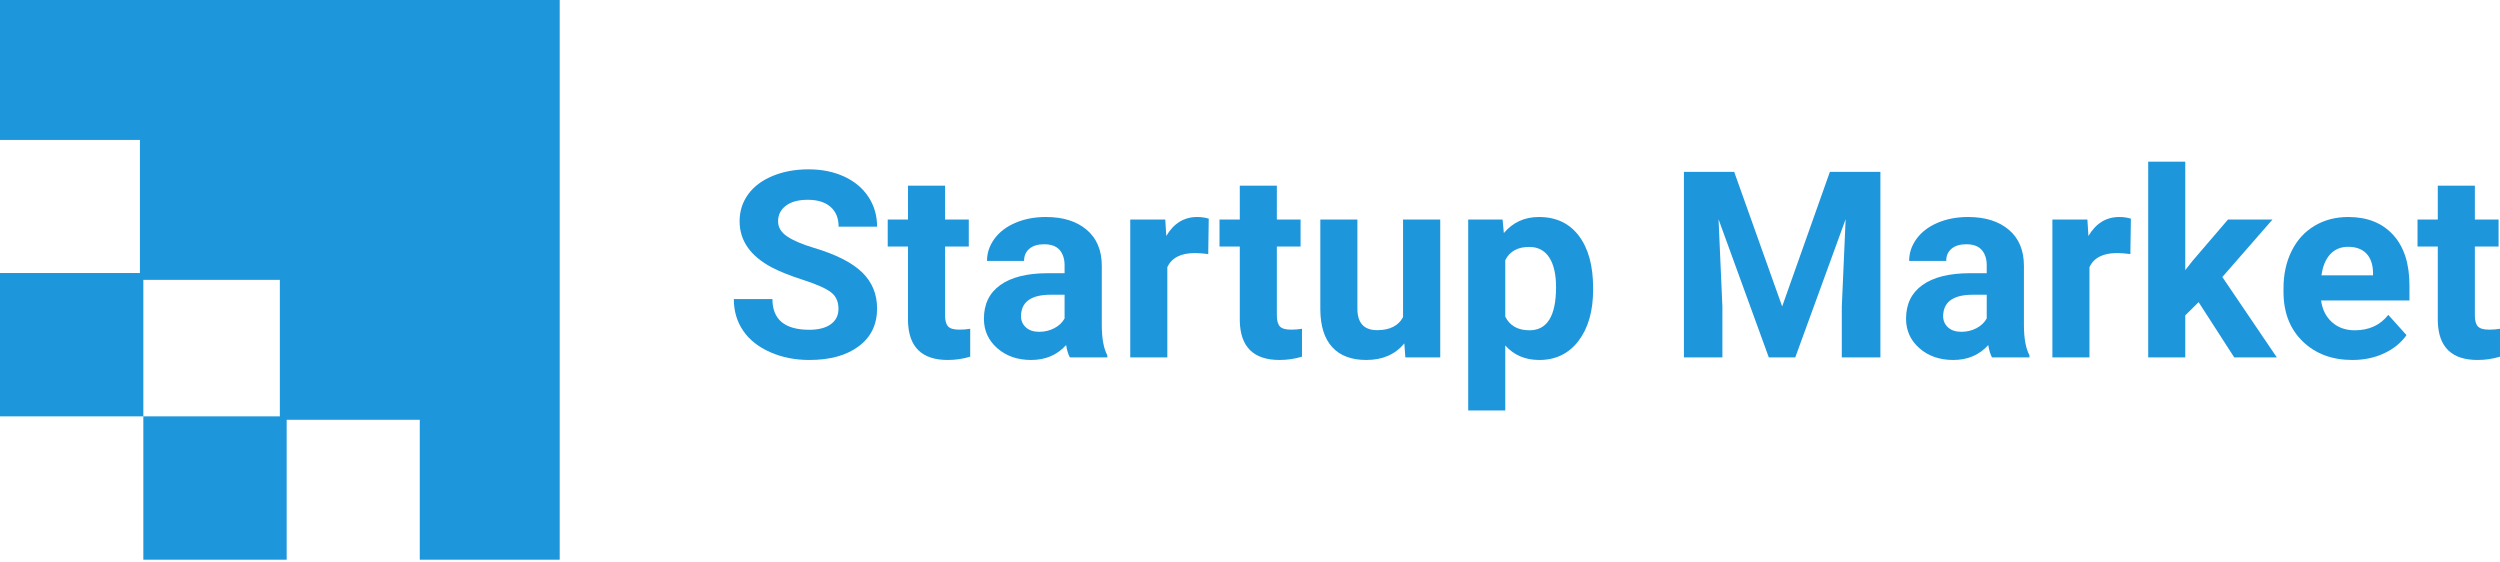 <?xml version="1.0" encoding="UTF-8"?>
<svg width="200px" height="45px" viewBox="0 0 200 45" version="1.1" xmlns="http://www.w3.org/2000/svg" xmlns:xlink="http://www.w3.org/1999/xlink">
    <title>Logo</title>
    <g id="⌽-Создать-проект" stroke="none" stroke-width="1" fill="none" fill-rule="evenodd">
        <g id="Вознаграждения_mobile" transform="translate(-80, -29)" fill="#1E96DC" fill-rule="nonzero">
            <g id="Logo" transform="translate(80, 29)">
                <path d="M44.776,44.776 L33.582,44.776 L33.582,33.582 L22.388,33.582 L22.388,22.388 L11.194,22.388 L11.194,11.194 L0,11.194 L0,0 L44.776,0 L44.776,44.776 Z M22.934,44.776 L11.467,44.776 L11.467,33.309 L0,33.309 L0,21.842 L11.467,21.842 L11.467,33.309 L22.934,33.309 L22.934,44.776 Z" id="Вычитание_1"></path>
                <g id="Startup-Market" transform="translate(58.706, 12.935)">
                    <path d="M8.372,11.765 C8.372,11.187 8.167,10.744 7.757,10.435 C7.346,10.125 6.608,9.799 5.541,9.456 C4.473,9.113 3.629,8.774 3.006,8.441 C1.31,7.531 0.462,6.304 0.462,4.761 C0.462,3.959 0.689,3.244 1.144,2.615 C1.599,1.986 2.252,1.495 3.104,1.142 C3.955,0.788 4.911,0.612 5.971,0.612 C7.039,0.612 7.989,0.804 8.824,1.188 C9.658,1.572 10.306,2.114 10.768,2.814 C11.23,3.514 11.461,4.309 11.461,5.199 L8.383,5.199 C8.383,4.52 8.167,3.991 7.736,3.614 C7.305,3.237 6.7,3.048 5.92,3.048 C5.168,3.048 4.583,3.206 4.166,3.522 C3.748,3.838 3.54,4.255 3.54,4.771 C3.54,5.254 3.784,5.658 4.273,5.984 C4.762,6.311 5.482,6.617 6.433,6.902 C8.184,7.425 9.46,8.074 10.26,8.849 C11.061,9.624 11.461,10.589 11.461,11.745 C11.461,13.029 10.972,14.037 9.993,14.767 C9.015,15.498 7.699,15.863 6.043,15.863 C4.894,15.863 3.848,15.654 2.904,15.236 C1.96,14.818 1.24,14.246 0.744,13.518 C0.248,12.791 0,11.948 0,10.99 L3.088,10.99 C3.088,12.628 4.073,13.447 6.043,13.447 C6.775,13.447 7.346,13.299 7.757,13.004 C8.167,12.708 8.372,12.295 8.372,11.765 Z" id="Path"></path>
                    <path d="M16.899,1.917 L16.899,4.628 L18.797,4.628 L18.797,6.79 L16.899,6.79 L16.899,12.295 C16.899,12.703 16.977,12.995 17.135,13.172 C17.292,13.349 17.593,13.437 18.037,13.437 C18.366,13.437 18.657,13.413 18.91,13.366 L18.91,15.598 C18.328,15.775 17.73,15.863 17.114,15.863 C15.035,15.863 13.974,14.82 13.933,12.733 L13.933,6.79 L12.312,6.79 L12.312,4.628 L13.933,4.628 L13.933,1.917 L16.899,1.917 Z" id="Path"></path>
                    <path d="M26.882,15.659 C26.745,15.394 26.646,15.065 26.584,14.671 C25.866,15.466 24.932,15.863 23.783,15.863 C22.696,15.863 21.794,15.551 21.08,14.925 C20.365,14.3 20.007,13.512 20.007,12.56 C20.007,11.391 20.443,10.494 21.316,9.869 C22.188,9.243 23.448,8.927 25.097,8.921 L26.461,8.921 L26.461,8.288 C26.461,7.779 26.329,7.371 26.066,7.065 C25.803,6.759 25.387,6.606 24.819,6.606 C24.32,6.606 23.929,6.725 23.645,6.963 C23.361,7.201 23.219,7.527 23.219,7.942 L20.254,7.942 C20.254,7.303 20.452,6.712 20.849,6.168 C21.246,5.624 21.806,5.198 22.531,4.888 C23.257,4.579 24.07,4.425 24.973,4.425 C26.341,4.425 27.427,4.766 28.231,5.449 C29.035,6.132 29.437,7.092 29.437,8.329 L29.437,13.111 C29.443,14.157 29.59,14.949 29.878,15.486 L29.878,15.659 L26.882,15.659 Z M24.43,13.61 C24.867,13.61 25.271,13.513 25.64,13.32 C26.01,13.126 26.283,12.866 26.461,12.54 L26.461,10.644 L25.353,10.644 C23.869,10.644 23.079,11.153 22.983,12.173 L22.973,12.346 C22.973,12.713 23.103,13.016 23.363,13.253 C23.622,13.491 23.978,13.61 24.43,13.61 Z" id="Shape"></path>
                    <path d="M37.953,7.391 C37.549,7.337 37.193,7.31 36.886,7.31 C35.764,7.31 35.028,7.687 34.68,8.441 L34.68,15.659 L31.714,15.659 L31.714,4.628 L34.515,4.628 L34.597,5.944 C35.193,4.931 36.017,4.425 37.07,4.425 C37.399,4.425 37.706,4.469 37.994,4.557 L37.953,7.391 Z" id="Path"></path>
                    <path d="M43.442,1.917 L43.442,4.628 L45.34,4.628 L45.34,6.79 L43.442,6.79 L43.442,12.295 C43.442,12.703 43.52,12.995 43.678,13.172 C43.835,13.349 44.136,13.437 44.581,13.437 C44.909,13.437 45.2,13.413 45.453,13.366 L45.453,15.598 C44.871,15.775 44.273,15.863 43.657,15.863 C41.578,15.863 40.518,14.82 40.477,12.733 L40.477,6.79 L38.855,6.79 L38.855,4.628 L40.477,4.628 L40.477,1.917 L43.442,1.917 Z" id="Path"></path>
                    <path d="M53.64,14.538 C52.909,15.422 51.896,15.863 50.603,15.863 C49.413,15.863 48.505,15.523 47.879,14.844 C47.253,14.164 46.934,13.168 46.92,11.857 L46.92,4.628 L49.885,4.628 L49.885,11.755 C49.885,12.903 50.412,13.478 51.465,13.478 C52.471,13.478 53.162,13.131 53.538,12.438 L53.538,4.628 L56.513,4.628 L56.513,15.659 L53.723,15.659 L53.64,14.538 Z" id="Path"></path>
                    <path d="M68.743,10.246 C68.743,11.945 68.355,13.306 67.579,14.329 C66.803,15.352 65.754,15.863 64.434,15.863 C63.312,15.863 62.406,15.476 61.715,14.701 L61.715,19.9 L58.75,19.9 L58.75,4.628 L61.5,4.628 L61.602,5.709 C62.321,4.853 63.258,4.425 64.414,4.425 C65.782,4.425 66.845,4.928 67.605,5.933 C68.364,6.939 68.743,8.326 68.743,10.093 L68.743,10.246 Z M65.778,10.032 C65.778,9.006 65.595,8.214 65.229,7.656 C64.863,7.099 64.332,6.82 63.634,6.82 C62.704,6.82 62.064,7.174 61.715,7.881 L61.715,12.397 C62.078,13.124 62.724,13.488 63.654,13.488 C65.07,13.488 65.778,12.336 65.778,10.032 Z" id="Shape"></path>
                    <polygon id="Path" points="80.03 0.816 83.867 11.581 87.684 0.816 91.726 0.816 91.726 15.659 88.638 15.659 88.638 11.602 88.946 4.598 84.914 15.659 82.8 15.659 78.778 4.608 79.086 11.602 79.086 15.659 76.008 15.659 76.008 0.816"></polygon>
                    <path d="M100.653,15.659 C100.516,15.394 100.417,15.065 100.355,14.671 C99.637,15.466 98.703,15.863 97.554,15.863 C96.467,15.863 95.565,15.551 94.851,14.925 C94.136,14.3 93.778,13.512 93.778,12.56 C93.778,11.391 94.214,10.494 95.087,9.869 C95.959,9.243 97.219,8.927 98.868,8.921 L100.232,8.921 L100.232,8.288 C100.232,7.779 100.1,7.371 99.837,7.065 C99.574,6.759 99.158,6.606 98.59,6.606 C98.091,6.606 97.7,6.725 97.416,6.963 C97.132,7.201 96.99,7.527 96.99,7.942 L94.025,7.942 C94.025,7.303 94.223,6.712 94.62,6.168 C95.017,5.624 95.577,5.198 96.302,4.888 C97.028,4.579 97.841,4.425 98.744,4.425 C100.112,4.425 101.198,4.766 102.002,5.449 C102.806,6.132 103.208,7.092 103.208,8.329 L103.208,13.111 C103.214,14.157 103.361,14.949 103.649,15.486 L103.649,15.659 L100.653,15.659 Z M98.201,13.61 C98.638,13.61 99.042,13.513 99.411,13.32 C99.781,13.126 100.054,12.866 100.232,12.54 L100.232,10.644 L99.124,10.644 C97.64,10.644 96.85,11.153 96.754,12.173 L96.744,12.346 C96.744,12.713 96.874,13.016 97.134,13.253 C97.393,13.491 97.749,13.61 98.201,13.61 Z" id="Shape"></path>
                    <path d="M111.724,7.391 C111.32,7.337 110.964,7.31 110.657,7.31 C109.535,7.31 108.799,7.687 108.451,8.441 L108.451,15.659 L105.485,15.659 L105.485,4.628 L108.286,4.628 L108.368,5.944 C108.964,4.931 109.788,4.425 110.841,4.425 C111.17,4.425 111.477,4.469 111.765,4.557 L111.724,7.391 Z" id="Path"></path>
                    <polygon id="Path" points="117.182 11.235 116.115 12.295 116.115 15.659 113.15 15.659 113.15 0 116.115 0 116.115 8.676 116.69 7.942 119.532 4.628 123.092 4.628 119.08 9.226 123.441 15.659 120.034 15.659"></polygon>
                    <path d="M129.484,15.863 C127.856,15.863 126.531,15.367 125.508,14.375 C124.486,13.383 123.974,12.061 123.974,10.409 L123.974,10.124 C123.974,9.016 124.19,8.025 124.621,7.152 C125.052,6.278 125.662,5.606 126.452,5.133 C127.242,4.661 128.143,4.425 129.156,4.425 C130.674,4.425 131.87,4.9 132.742,5.852 C133.614,6.803 134.05,8.153 134.05,9.899 L134.05,11.102 L126.981,11.102 C127.076,11.823 127.365,12.4 127.848,12.835 C128.33,13.27 128.94,13.488 129.679,13.488 C130.821,13.488 131.714,13.077 132.357,12.254 L133.814,13.875 C133.369,14.501 132.767,14.988 132.008,15.338 C131.249,15.688 130.407,15.863 129.484,15.863 Z M129.145,6.81 C128.557,6.81 128.08,7.007 127.714,7.402 C127.348,7.796 127.114,8.36 127.011,9.094 L131.136,9.094 L131.136,8.859 C131.122,8.207 130.944,7.702 130.602,7.345 C130.26,6.989 129.775,6.81 129.145,6.81 Z" id="Shape"></path>
                    <path d="M139.283,1.917 L139.283,4.628 L141.181,4.628 L141.181,6.79 L139.283,6.79 L139.283,12.295 C139.283,12.703 139.361,12.995 139.519,13.172 C139.676,13.349 139.977,13.437 140.421,13.437 C140.75,13.437 141.04,13.413 141.294,13.366 L141.294,15.598 C140.712,15.775 140.114,15.863 139.498,15.863 C137.419,15.863 136.358,14.82 136.317,12.733 L136.317,6.79 L134.696,6.79 L134.696,4.628 L136.317,4.628 L136.317,1.917 L139.283,1.917 Z" id="Path"></path>
                </g>
            </g>
        </g>
    </g>
</svg>